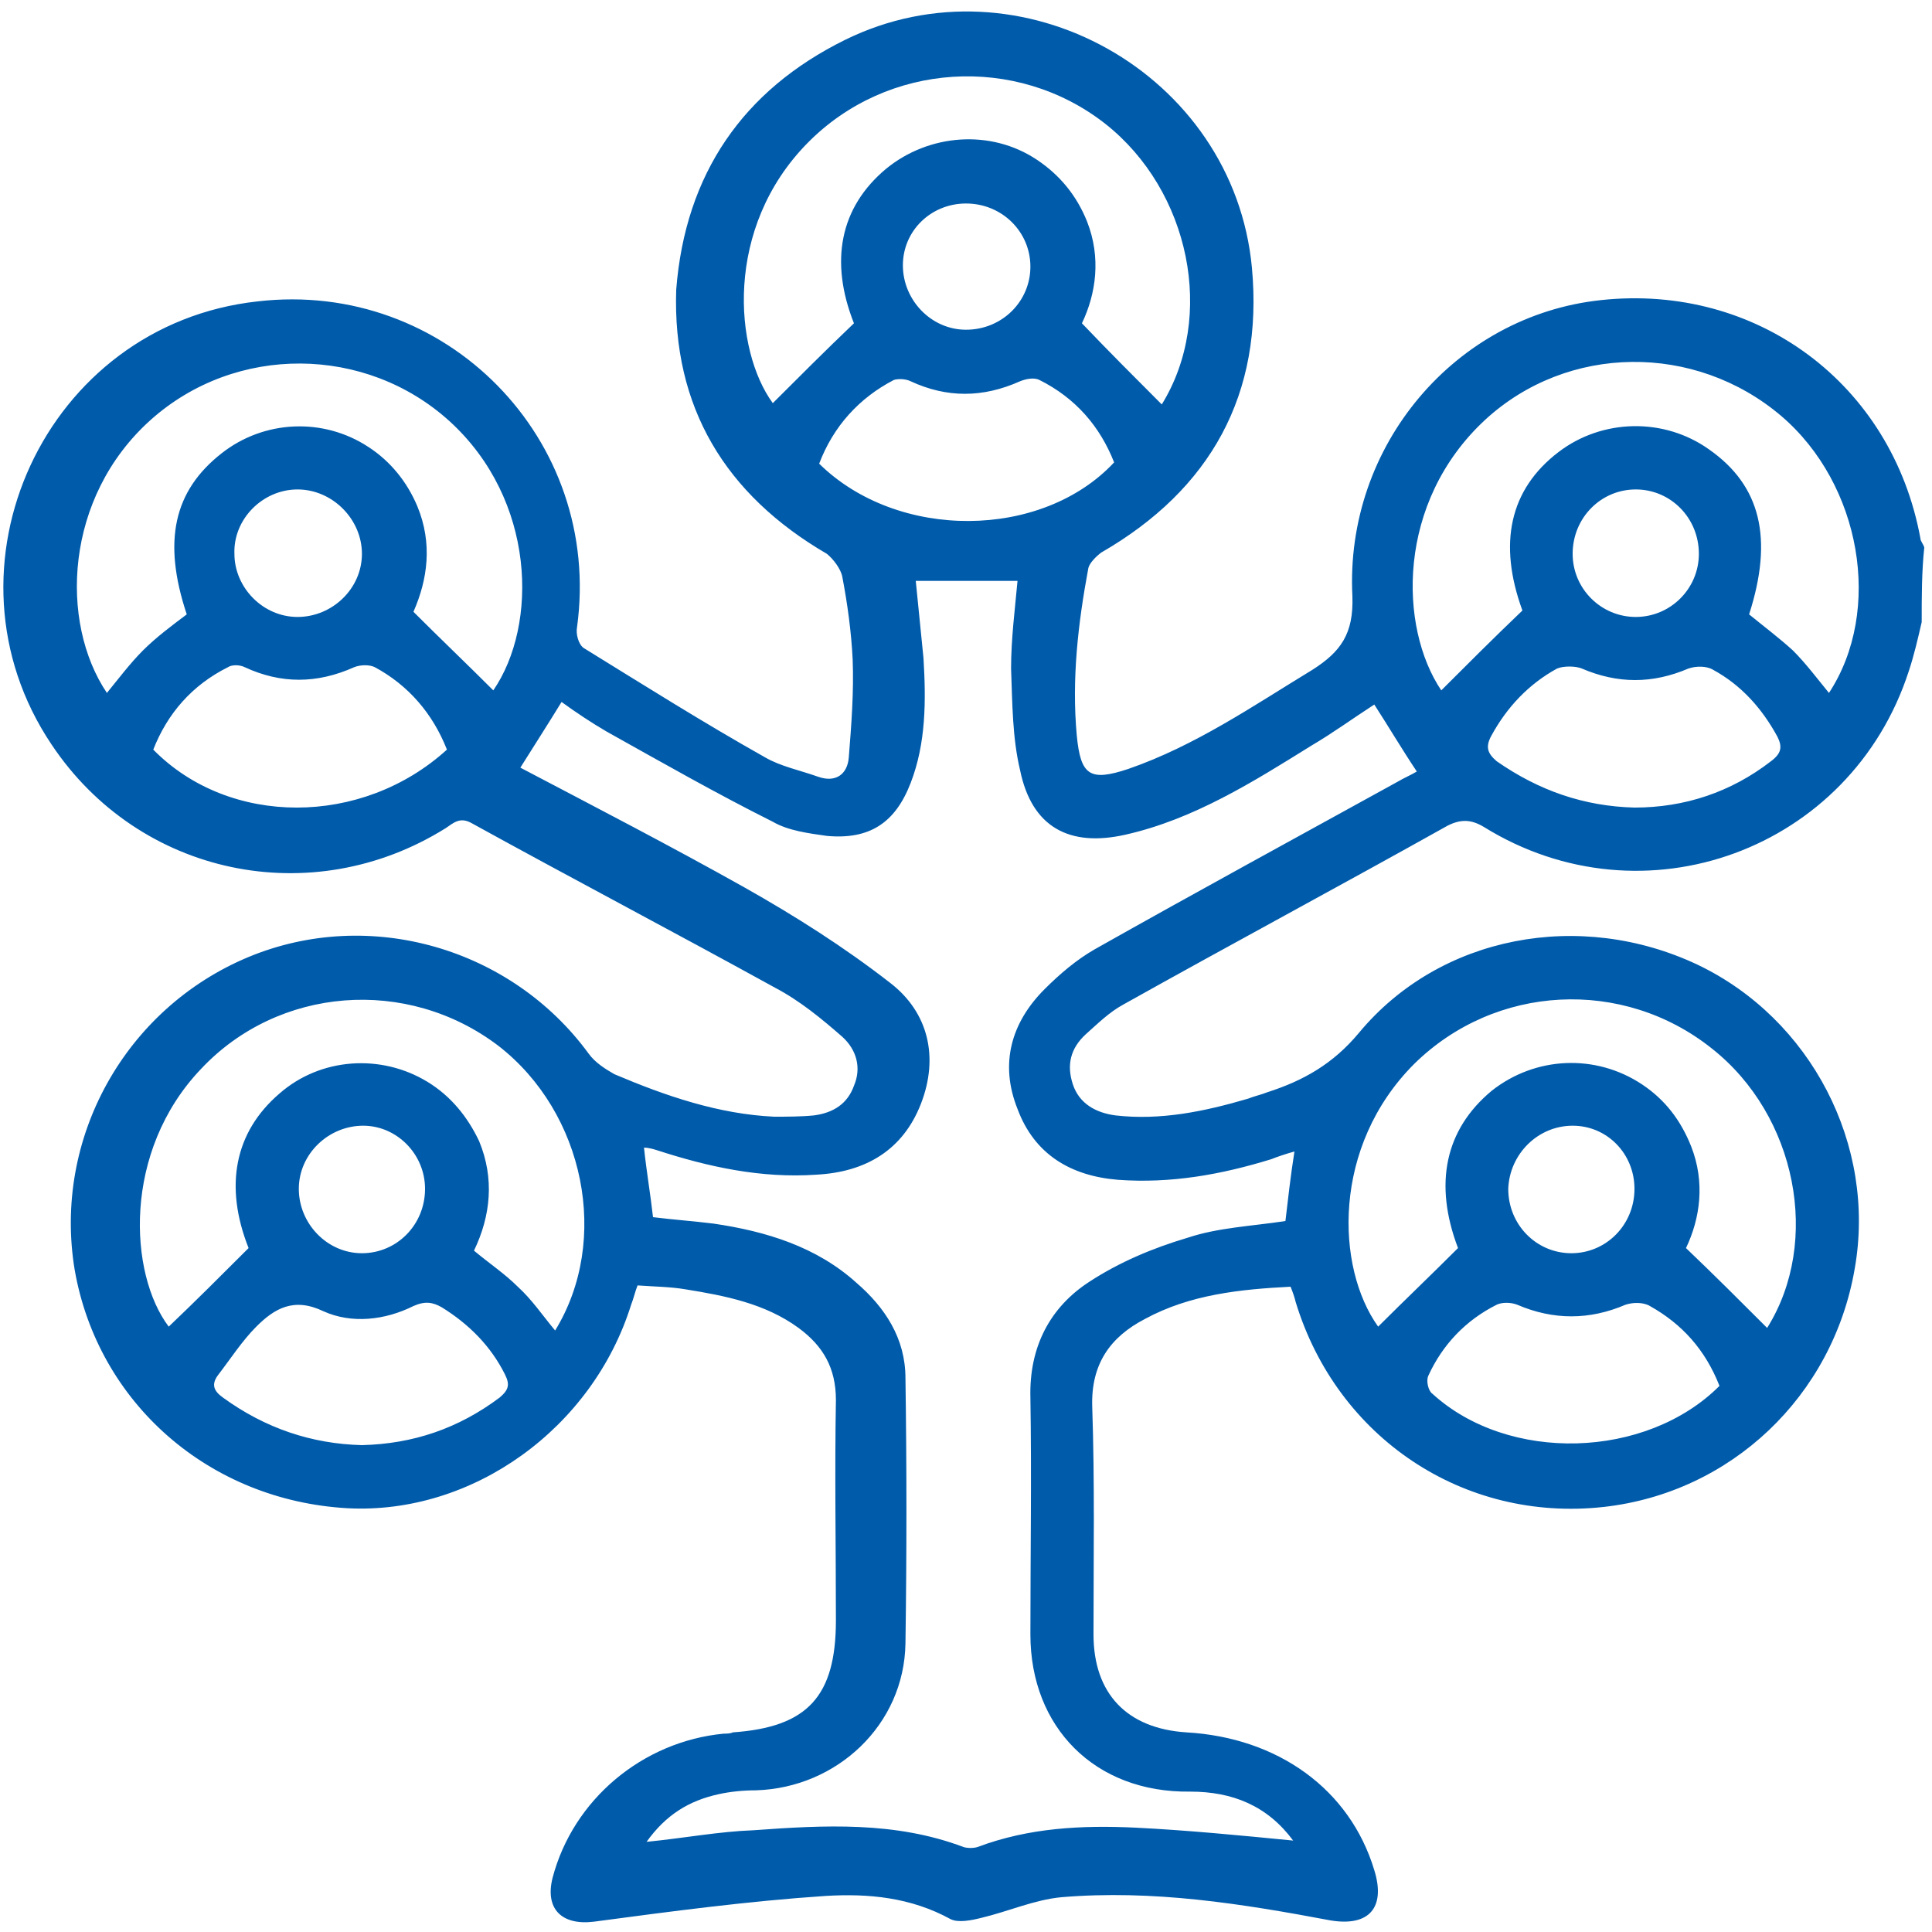 <?xml version="1.0" encoding="utf-8"?>
<!-- Generator: Adobe Illustrator 24.3.0, SVG Export Plug-In . SVG Version: 6.00 Build 0)  -->
<svg version="1.1" id="Layer_1" xmlns="http://www.w3.org/2000/svg" xmlns:xlink="http://www.w3.org/1999/xlink" x="0px" y="0px"
	 viewBox="0 0 150 150" style="enable-background:new 0 0 150 150;" xml:space="preserve">
<style type="text/css">
	.st0{fill:#005BAB;}
</style>
<g>
	<path class="st0" d="M149.2,48.3c-0.3,1.3-0.6,2.6-1,3.8c-4.5,13.9-20.6,19.8-33,12.1c-1-0.6-1.8-0.6-2.8-0.1
		c-8.4,4.7-16.8,9.2-25.2,13.9c-1.1,0.6-2,1.5-2.9,2.3c-1.2,1.1-1.5,2.4-1,3.9c0.5,1.5,1.8,2.2,3.3,2.4c3.5,0.4,6.9-0.3,10.3-1.3
		c0.5-0.2,1-0.3,1.5-0.5c2.8-0.9,5.1-2.2,7.1-4.6c6.3-7.6,17.2-9.6,26.3-5.3c8.8,4.2,13.9,14,12.2,23.6c-1.7,9.9-9.6,17.4-19.5,18.5
		c-10.9,1.2-20.7-5.4-23.9-15.9c-0.1-0.4-0.2-0.7-0.4-1.2c-3.9,0.2-7.8,0.6-11.3,2.5c-2.7,1.4-4.2,3.5-4.1,6.8
		c0.2,5.9,0.1,11.8,0.1,17.7c0,4.6,2.6,7.3,7.2,7.6c7.1,0.4,12.7,4.4,14.6,10.7c0.9,2.9-0.4,4.4-3.4,3.9c-6.9-1.3-13.8-2.4-20.9-1.8
		c-2.1,0.2-4.1,1.1-6.2,1.6c-0.8,0.2-1.8,0.4-2.4,0.1c-3.1-1.7-6.4-2-9.7-1.8c-6,0.4-12,1.2-18,2c-2.5,0.3-3.8-1-3.2-3.4
		c1.6-6.1,7-10.6,13.3-11.2c0.2,0,0.5,0,0.7-0.1c5.8-0.4,8-2.8,8-8.7c0-5.7-0.1-11.4,0-17.1c0-2.5-1-4.2-2.9-5.6
		c-2.6-1.9-5.7-2.5-8.8-3c-1.2-0.2-2.3-0.2-3.7-0.3c-0.2,0.5-0.3,1-0.5,1.5c-3,9.6-12.3,16.3-22,15.8c-10.8-0.6-19.4-8.2-21.2-18.5
		c-1.7-10.2,3.9-20.3,13.5-24.3c9.4-3.9,20.4-0.7,26.4,7.5c0.5,0.7,1.3,1.2,2,1.6c4,1.7,8.1,3.1,12.4,3.3c1,0,2.1,0,3.1-0.1
		c1.5-0.2,2.6-0.9,3.1-2.3c0.6-1.4,0.2-2.8-0.9-3.8c-1.6-1.4-3.3-2.8-5.2-3.8c-7.8-4.3-15.8-8.5-23.6-12.8c-0.9-0.5-1.4,0-2,0.4
		c-10.4,6.5-23.8,3.7-30.6-6.5c-9.2-13.7-0.5-32.6,16-34.4c14.6-1.7,26.8,10.7,24.8,25.3c-0.1,0.5,0.1,1.3,0.5,1.6
		c4.7,2.9,9.3,5.8,14.1,8.5c1.2,0.7,2.7,1,4.1,1.5c1.4,0.5,2.3-0.2,2.4-1.5c0.2-2.5,0.4-5.1,0.3-7.6c-0.1-2.1-0.4-4.3-0.8-6.4
		c-0.1-0.6-0.7-1.4-1.2-1.8c-7.9-4.6-12-11.4-11.7-20.5C53.2,13.5,57.7,7,65.6,3.1c13.6-6.7,30.2,2.6,31.6,17.7
		c0.9,9.8-3.2,17.2-11.7,22.1c-0.4,0.3-0.9,0.8-1,1.2c-0.8,4.3-1.3,8.6-0.9,13c0.3,3.1,1,3.6,4,2.6c5.2-1.8,9.7-4.9,14.3-7.7
		c2.2-1.4,3.2-2.8,3.1-5.7c-0.6-11.7,8-21.8,19.3-23c12.1-1.3,22.6,6.5,24.8,18.5c0,0.2,0.2,0.4,0.3,0.7
		C149.2,44.4,149.2,46.3,149.2,48.3z M106.7,54.7c-1.7,1.1-3.2,2.2-4.9,3.2c-4.5,2.8-9.1,5.7-14.4,6.9c-4.4,1-7.3-0.6-8.2-5
		c-0.6-2.5-0.6-5.2-0.7-7.9c0-2.3,0.3-4.6,0.5-6.8c-2.7,0-5.3,0-7.9,0c0.2,2,0.4,4,0.6,6c0.2,3.3,0.2,6.6-1,9.7
		c-1.2,3.1-3.2,4.4-6.5,4.1c-1.4-0.2-3-0.4-4.2-1.1c-4.4-2.2-8.6-4.6-12.9-7c-1.2-0.7-2.4-1.5-3.5-2.3c-1.1,1.8-2.2,3.5-3.2,5.1
		c5.9,3.1,11.7,6.1,17.4,9.3c3.9,2.2,7.7,4.6,11.3,7.4c3,2.3,3.8,5.8,2.4,9.4c-1.4,3.6-4.3,5.3-8.1,5.5c-4.3,0.3-8.4-0.6-12.4-1.9
		c-0.3-0.1-0.7-0.2-1-0.2c0.2,1.9,0.5,3.6,0.7,5.4c1.6,0.2,3.1,0.3,4.7,0.5c4.1,0.6,8,1.8,11.1,4.6c2.2,1.9,3.8,4.3,3.8,7.4
		c0.1,6.9,0.1,13.7,0,20.6c-0.1,6.3-5.3,11.2-11.6,11.4c-1,0-2,0.1-2.9,0.3c-2.3,0.5-4.1,1.6-5.6,3.7c3-0.3,5.6-0.8,8.3-0.9
		c5.5-0.4,11-0.7,16.3,1.3c0.3,0.1,0.8,0.1,1.1,0c4-1.5,8.1-1.7,12.3-1.5c4,0.2,8.1,0.6,12.2,1c-2-2.7-4.7-3.8-8-3.8
		C85,139.2,80,134.1,80,126.9c0-6.1,0.1-12.3,0-18.4c-0.1-3.9,1.5-7,4.6-9c2.3-1.5,4.9-2.6,7.6-3.4c2.4-0.8,5-0.9,7.6-1.3
		c0.2-1.7,0.4-3.5,0.7-5.4c-0.7,0.2-1.3,0.4-1.8,0.6c-3.9,1.2-7.8,1.9-11.9,1.6c-3.7-0.3-6.5-2-7.8-5.5c-1.4-3.5-0.5-6.7,2.1-9.3
		c1.2-1.2,2.5-2.3,3.9-3.1c7.8-4.4,15.7-8.7,23.5-13c0.5-0.3,1-0.5,1.5-0.8C108.8,58.1,107.8,56.4,106.7,54.7z M38.3,53.6
		c3.5-5.1,3.3-14.8-3.4-20.9c-6.5-5.9-16.6-6-23.2-0.1c-6.7,6-7.1,15.7-3.4,21.2c0.9-1.1,1.8-2.3,2.8-3.3c1-1,2.2-1.9,3.4-2.8
		c-1.9-5.7-1-9.6,2.7-12.5c3.3-2.6,7.9-2.8,11.4-0.5c1.7,1.1,3,2.7,3.8,4.6c1.2,2.9,0.8,5.7-0.3,8.2C34.2,49.6,36.3,51.6,38.3,53.6z
		 M90.2,31.4c4.2-6.8,2.2-16.6-4.4-21.8c-6.9-5.4-16.9-4.8-23.1,1.5C56.2,17.7,57,27.2,60,31.3c2-2,4.1-4.1,6.3-6.2
		c-1.9-4.8-1.1-9,2.5-12c3.3-2.7,8.1-3.1,11.7-0.7c1.8,1.2,3.1,2.8,3.9,4.8c1.1,2.8,0.7,5.6-0.4,7.9C86.1,27.3,88.1,29.3,90.2,31.4z
		 M43.1,103.3c4.3-7,2.3-16.9-4.4-22.1c-7.1-5.4-17.1-4.6-23.1,1.8c-6.1,6.4-5.6,15.9-2.5,20c2.1-2,4.1-4,6.2-6.1
		c-1.9-4.8-1.1-9,2.4-12c3.2-2.8,7.9-3.1,11.5-0.9c1.8,1.1,3.1,2.7,4,4.6c1.2,2.9,0.9,5.8-0.4,8.5c1.2,1,2.4,1.8,3.4,2.8
		C41.3,100.9,42.1,102.1,43.1,103.3z M118.2,47.4c-1.9-5.2-1-9.4,2.8-12.3c3.4-2.6,8.2-2.7,11.7-0.2c4,2.8,5,6.9,3.1,12.8
		c1.1,0.9,2.3,1.8,3.4,2.8c1,1,1.9,2.2,2.8,3.3c4.2-6.4,2.5-16.2-3.7-21.5c-6.7-5.7-16.6-5.6-23,0.3c-6.9,6.4-6.7,16.1-3.4,21
		C113.9,51.6,116,49.5,118.2,47.4z M137.2,103.1c4.2-6.7,2.3-16.5-4.3-21.7c-6.9-5.5-16.8-5-23.1,1.2c-6.4,6.4-6.1,15.8-2.8,20.4
		c2-2,4.1-4,6.2-6.1c-1.9-5-1-9.2,2.6-12.2c3.4-2.7,8.1-2.9,11.7-0.5c1.8,1.2,3,2.8,3.8,4.8c1.1,2.8,0.7,5.6-0.4,7.9
		C133.1,99,135.1,101,137.2,103.1z M34.7,58.2c-1.1-2.8-3-5-5.6-6.4c-0.4-0.2-1.1-0.2-1.6,0c-2.9,1.3-5.7,1.3-8.5,0
		c-0.4-0.2-1-0.2-1.3,0c-2.8,1.4-4.7,3.6-5.8,6.4C17.8,64.2,28.1,64.2,34.7,58.2z M126.9,62.7c3.9,0,7.5-1.2,10.6-3.6
		c0.8-0.6,0.9-1.1,0.5-1.9c-1.2-2.2-2.8-4-5-5.2c-0.5-0.3-1.3-0.3-1.9-0.1c-2.8,1.2-5.5,1.2-8.3,0c-0.5-0.2-1.4-0.2-1.9,0
		c-2.2,1.2-3.9,3-5.1,5.2c-0.5,0.9-0.3,1.4,0.4,2C119.5,61.4,123,62.6,126.9,62.7z M28.1,112.2c4-0.1,7.5-1.3,10.7-3.7
		c0.7-0.6,0.8-1,0.4-1.8c-1.1-2.2-2.8-3.9-4.9-5.2c-0.7-0.4-1.3-0.5-2.2-0.1c-2.2,1.1-4.8,1.4-7,0.4c-2.3-1.1-3.8-0.2-5.2,1.2
		c-1.1,1.1-2,2.5-3,3.8c-0.5,0.7-0.3,1.2,0.4,1.7C20.6,110.9,24.2,112.1,28.1,112.2z M133.5,107.6c-1.1-2.8-2.9-4.8-5.4-6.2
		c-0.5-0.3-1.3-0.3-1.9-0.1c-2.8,1.2-5.6,1.2-8.4,0c-0.5-0.2-1.2-0.2-1.6,0c-2.4,1.2-4.2,3.1-5.3,5.5c-0.2,0.4,0,1.2,0.3,1.4
		C117.1,113.6,127.8,113.3,133.5,107.6z M63.6,36c6.1,6,17.3,5.9,22.9-0.1c-1.1-2.8-3-5-5.8-6.4c-0.4-0.2-1-0.1-1.5,0.1
		c-2.9,1.3-5.7,1.3-8.5,0c-0.4-0.2-1-0.2-1.3-0.1C66.7,30.9,64.7,33.1,63.6,36z M131.9,43c0-2.8-2.2-5-4.9-5c-2.7,0-4.9,2.2-4.9,5
		c0,2.7,2.2,4.9,4.9,4.9C129.7,47.9,131.9,45.7,131.9,43z M28.1,43c0-2.7-2.3-5-5-5c-2.7,0-5,2.3-4.9,5c0,2.6,2.2,4.9,4.9,4.9
		C25.8,47.9,28.1,45.7,28.1,43z M75,25.6c2.8,0,5-2.2,5-4.9c0-2.7-2.2-4.9-5-4.9c-2.7,0-4.9,2.1-4.9,4.8
		C70.1,23.3,72.3,25.6,75,25.6z M23.2,92.3c0,2.7,2.2,5,4.9,5c2.7,0,4.9-2.2,4.9-5c0-2.7-2.2-4.9-4.8-4.9
		C25.5,87.4,23.2,89.6,23.2,92.3z M117.1,92.3c0,2.8,2.2,5,4.9,5c2.7,0,4.9-2.2,4.9-5c0-2.7-2.1-4.9-4.8-4.9
		C119.4,87.4,117.2,89.6,117.1,92.3z"/>
</g>
</svg>
